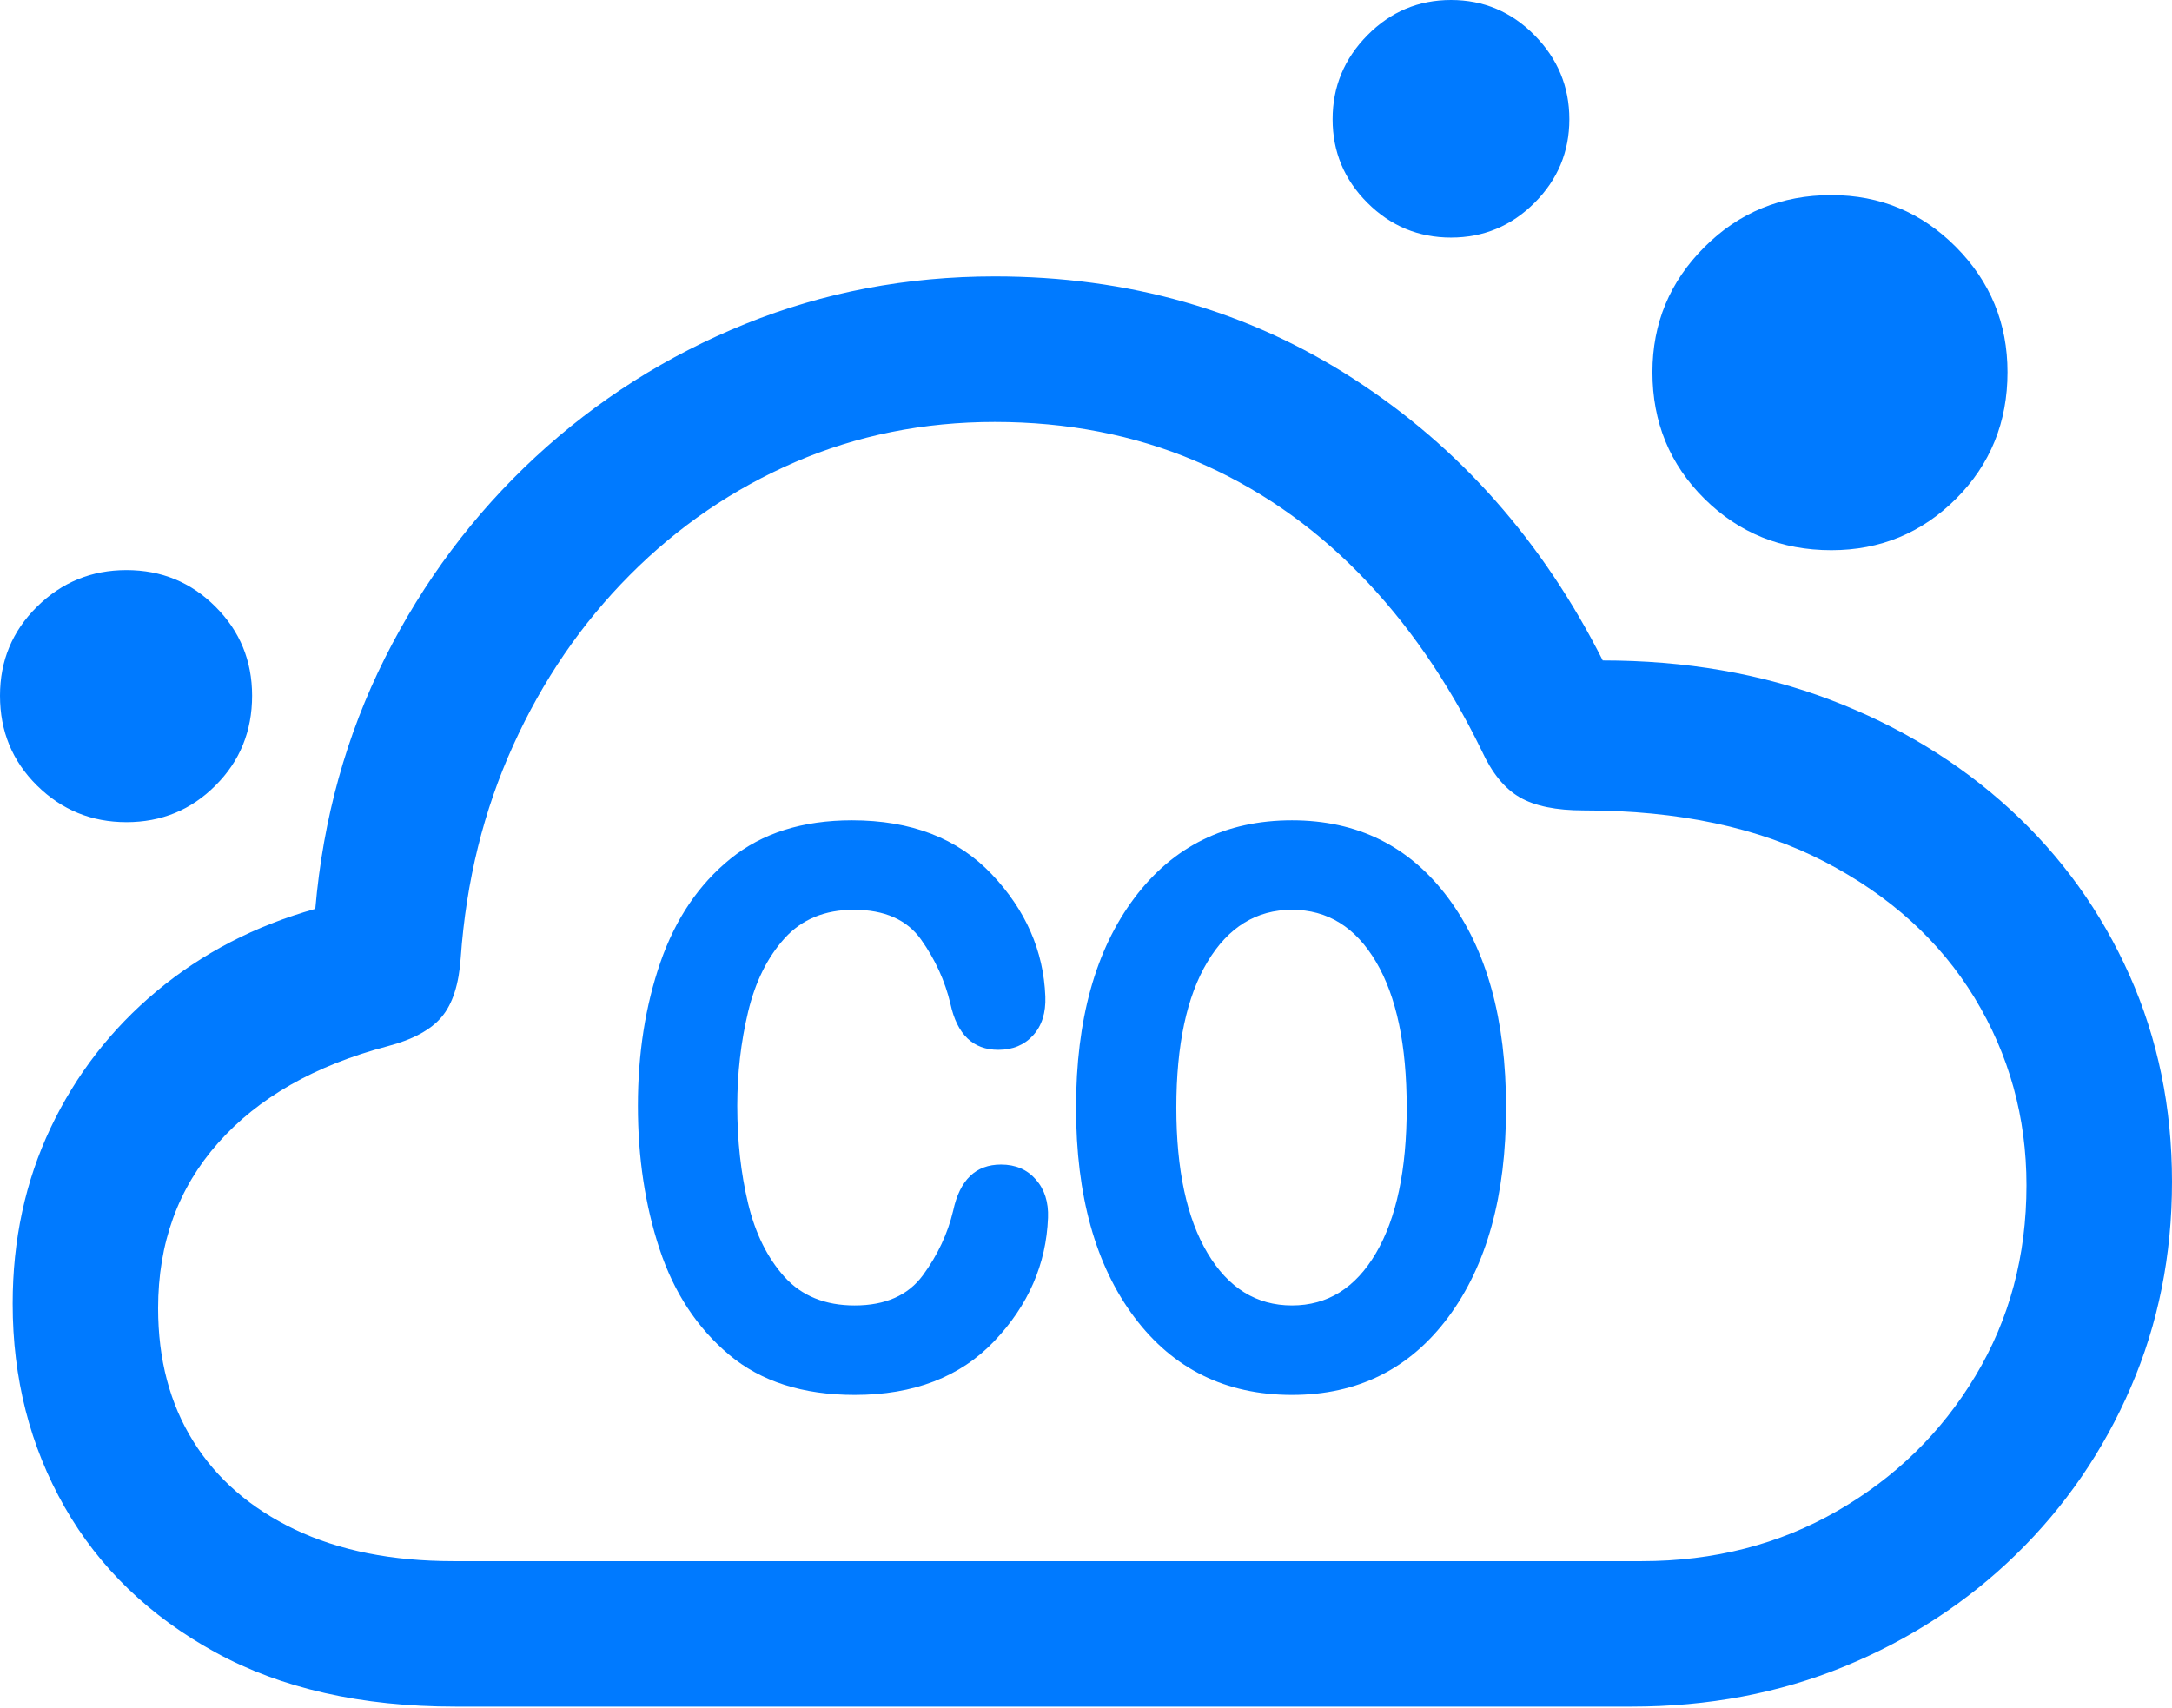 <?xml version="1.0" encoding="UTF-8"?>
<!--Generator: Apple Native CoreSVG 175.5-->
<!DOCTYPE svg
PUBLIC "-//W3C//DTD SVG 1.1//EN"
       "http://www.w3.org/Graphics/SVG/1.1/DTD/svg11.dtd">
<svg version="1.1" xmlns="http://www.w3.org/2000/svg" xmlns:xlink="http://www.w3.org/1999/xlink" width="23.477" height="18.467">
 <g>
  <rect height="18.467" opacity="0" width="23.477" x="0" y="0"/>
  <path d="M4.922 18.447L17.637 18.447Q18.877 18.447 19.936 18.013Q20.996 17.578 21.792 16.802Q22.588 16.025 23.032 14.995Q23.477 13.965 23.477 12.773Q23.477 11.572 23.018 10.542Q22.559 9.512 21.729 8.75Q20.898 7.988 19.78 7.563Q18.662 7.139 17.324 7.139Q16.348 5.205 14.634 4.097Q12.92 2.988 10.752 2.988Q9.326 2.988 8.057 3.501Q6.787 4.014 5.786 4.941Q4.785 5.869 4.16 7.114Q3.535 8.359 3.408 9.824Q2.432 10.098 1.694 10.713Q0.957 11.328 0.547 12.192Q0.137 13.057 0.137 14.092Q0.137 15.303 0.698 16.289Q1.26 17.275 2.329 17.861Q3.398 18.447 4.922 18.447ZM4.902 16.875Q3.906 16.875 3.188 16.533Q2.471 16.191 2.09 15.581Q1.709 14.971 1.709 14.141Q1.709 13.086 2.358 12.354Q3.008 11.621 4.189 11.309Q4.6 11.201 4.775 10.991Q4.951 10.781 4.98 10.352Q5.068 9.111 5.547 8.057Q6.025 7.002 6.807 6.216Q7.588 5.43 8.594 4.995Q9.6 4.561 10.752 4.561Q11.924 4.561 12.915 4.98Q13.906 5.4 14.688 6.196Q15.469 6.992 16.016 8.115Q16.182 8.477 16.426 8.618Q16.67 8.76 17.119 8.76Q18.652 8.76 19.717 9.312Q20.781 9.863 21.343 10.786Q21.904 11.709 21.904 12.812Q21.904 13.955 21.352 14.873Q20.801 15.791 19.858 16.333Q18.916 16.875 17.744 16.875ZM1.367 8.887Q1.934 8.887 2.329 8.491Q2.725 8.096 2.725 7.52Q2.725 6.953 2.329 6.558Q1.934 6.162 1.367 6.162Q0.801 6.162 0.4 6.558Q0 6.953 0 7.52Q0 8.096 0.4 8.491Q0.801 8.887 1.367 8.887ZM15.684 2.568Q16.211 2.568 16.587 2.192Q16.963 1.816 16.963 1.289Q16.963 0.762 16.587 0.381Q16.211 0 15.684 0Q15.156 0 14.78 0.381Q14.404 0.762 14.404 1.289Q14.404 1.816 14.78 2.192Q15.156 2.568 15.684 2.568ZM19.795 5.947Q20.586 5.947 21.143 5.391Q21.699 4.834 21.699 4.023Q21.699 3.232 21.143 2.671Q20.586 2.109 19.795 2.109Q18.984 2.109 18.423 2.671Q17.861 3.232 17.861 4.023Q17.861 4.834 18.423 5.391Q18.984 5.947 19.795 5.947Z" fill="#007aff"/>
  <path d="M9.238 15.078Q10.195 15.078 10.747 14.497Q11.299 13.916 11.328 13.164Q11.338 12.91 11.196 12.749Q11.055 12.588 10.82 12.588Q10.41 12.588 10.303 13.086Q10.215 13.457 9.976 13.784Q9.736 14.111 9.238 14.111Q8.76 14.111 8.481 13.804Q8.203 13.496 8.086 13.008Q7.969 12.52 7.969 11.953Q7.969 11.426 8.086 10.938Q8.203 10.449 8.481 10.142Q8.76 9.834 9.229 9.834Q9.727 9.834 9.956 10.156Q10.185 10.479 10.273 10.85Q10.381 11.348 10.791 11.348Q11.025 11.348 11.167 11.191Q11.309 11.035 11.299 10.771Q11.27 10.029 10.718 9.448Q10.166 8.867 9.209 8.867Q8.408 8.867 7.896 9.282Q7.383 9.697 7.139 10.4Q6.895 11.104 6.895 11.953Q6.895 12.793 7.129 13.501Q7.363 14.209 7.881 14.644Q8.398 15.078 9.238 15.078ZM13.965 15.078Q15.029 15.078 15.654 14.238Q16.279 13.398 16.279 11.973Q16.279 10.547 15.654 9.707Q15.029 8.867 13.965 8.867Q12.891 8.867 12.261 9.707Q11.631 10.547 11.631 11.973Q11.631 13.398 12.261 14.238Q12.891 15.078 13.965 15.078ZM13.965 14.111Q13.389 14.111 13.052 13.545Q12.715 12.979 12.715 11.973Q12.715 10.957 13.052 10.396Q13.389 9.834 13.965 9.834Q14.541 9.834 14.873 10.396Q15.205 10.957 15.205 11.973Q15.205 12.979 14.873 13.545Q14.541 14.111 13.965 14.111Z" fill="#007aff"/>
 </g>
</svg>

